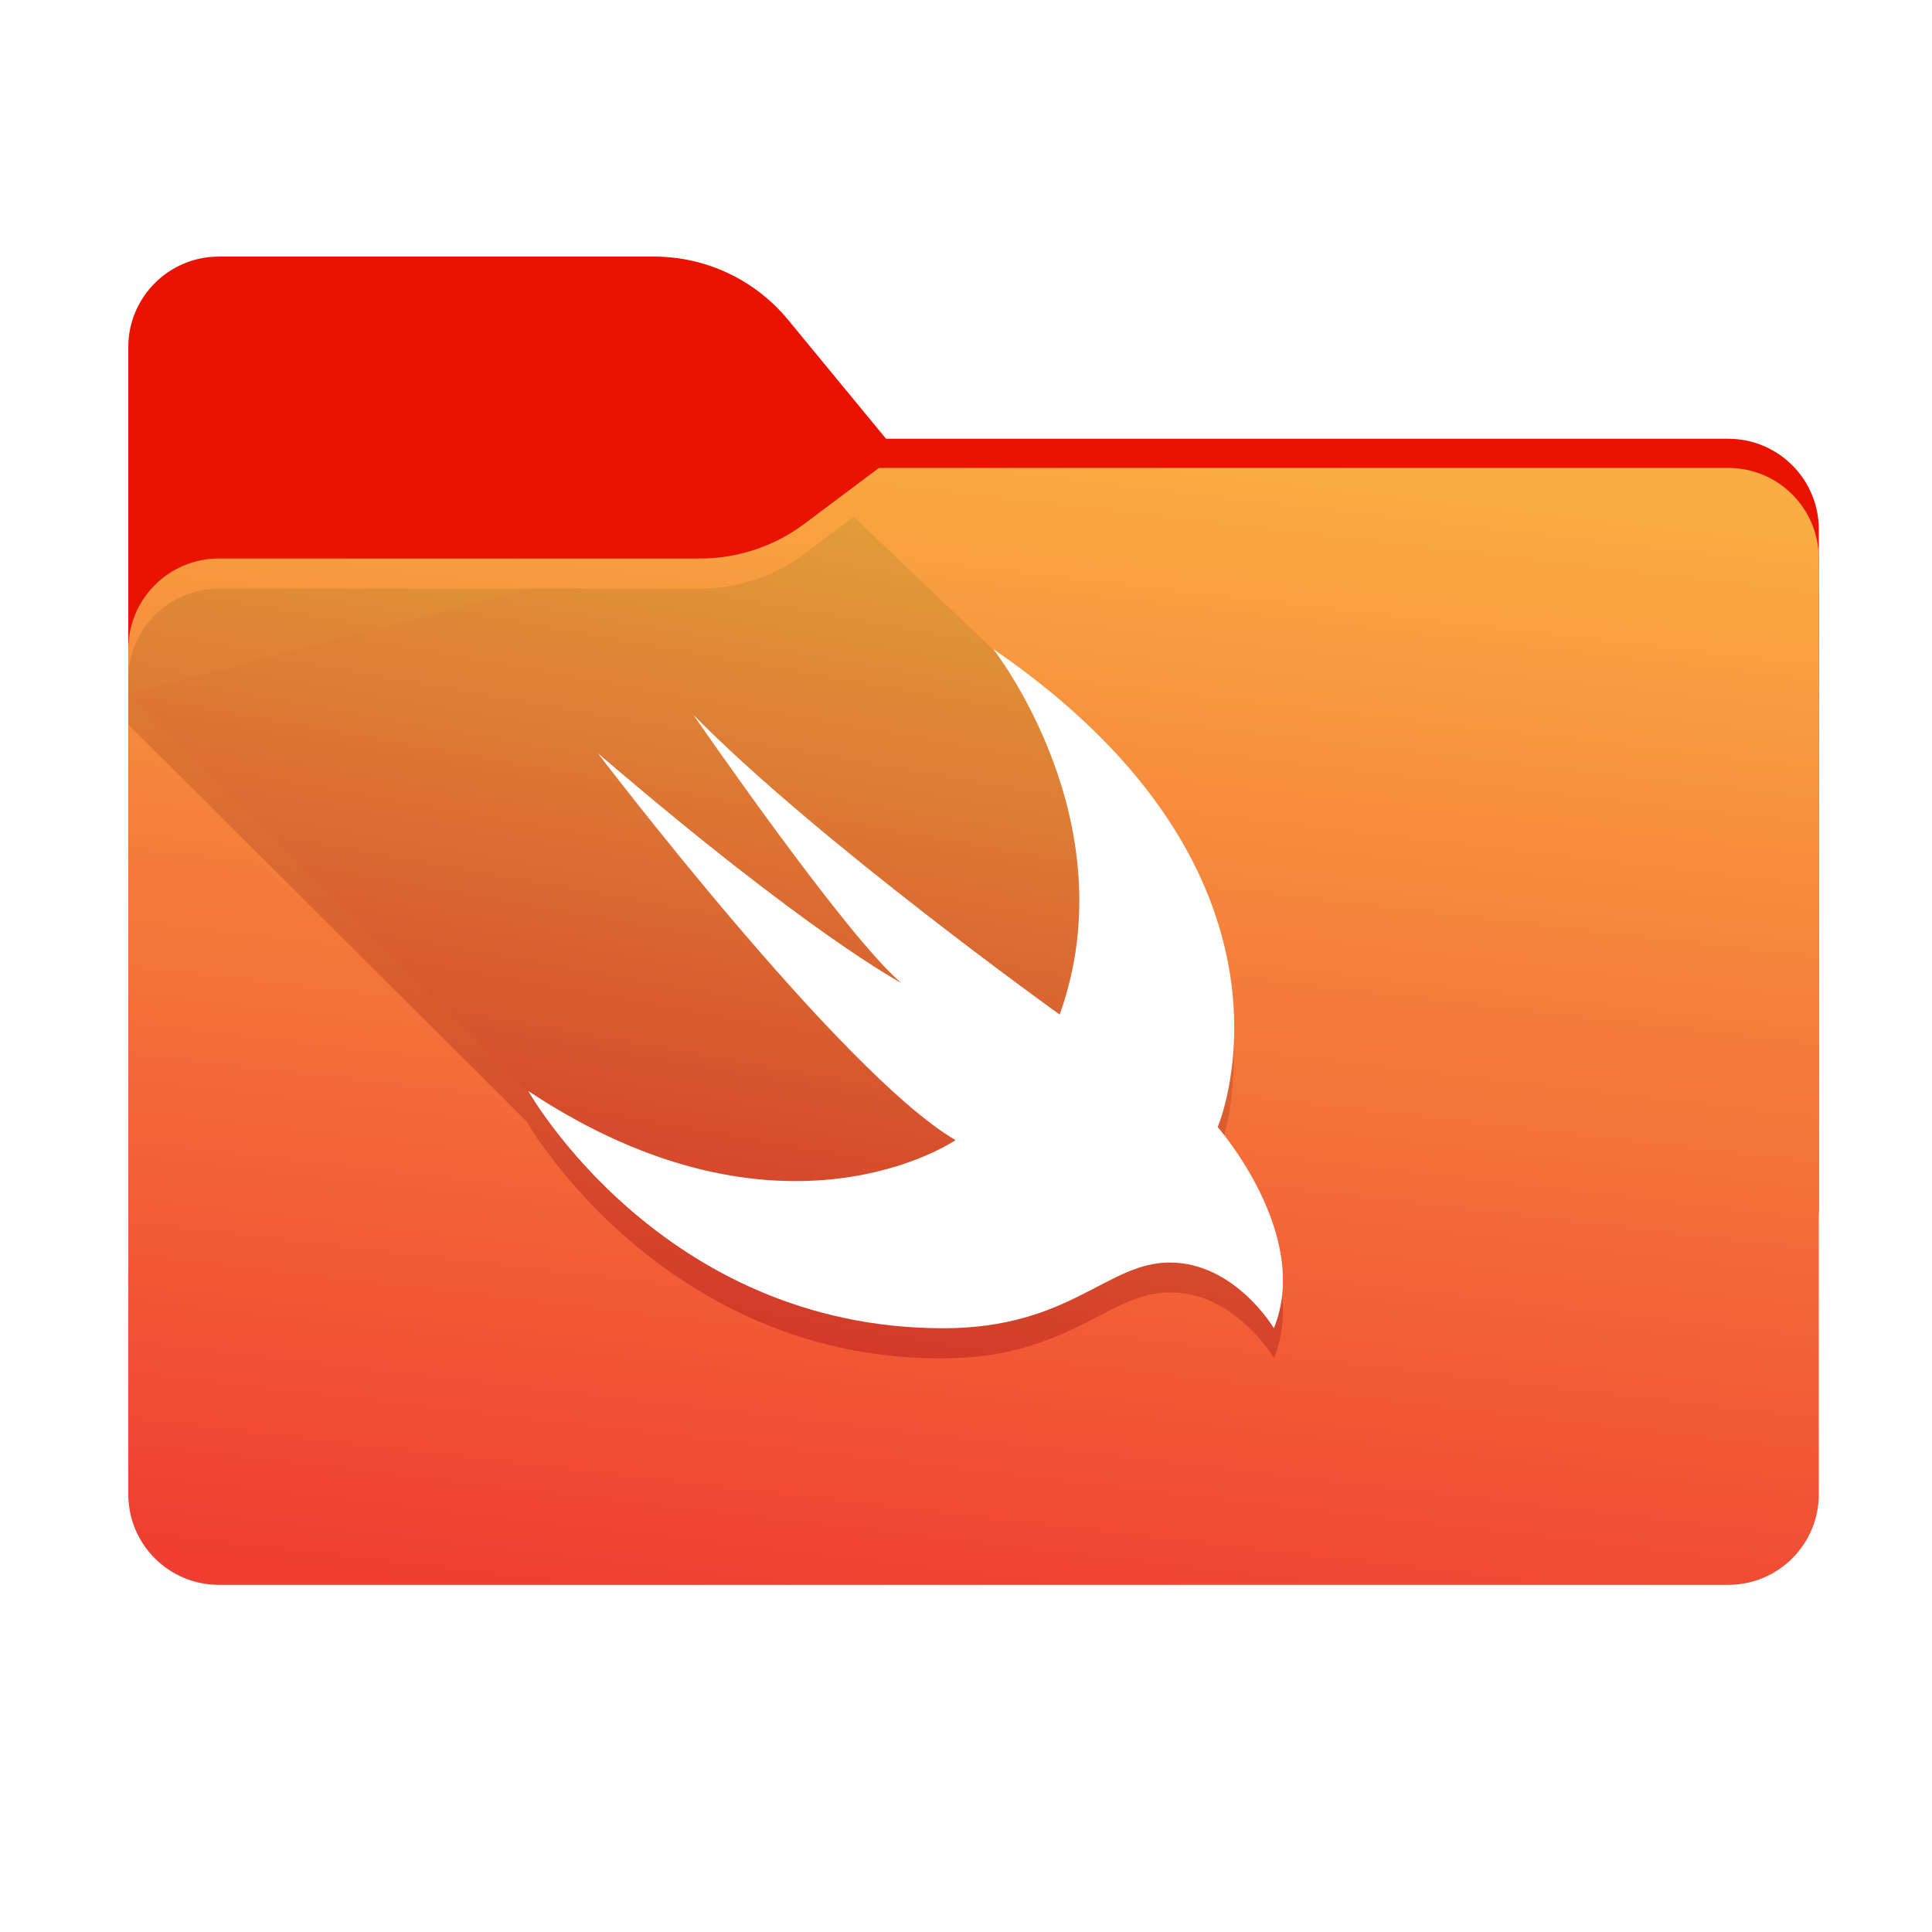 <svg width="256" height="256" viewBox="0 0 256 256" fill="none" xmlns="http://www.w3.org/2000/svg">
<path fill-rule="evenodd" clip-rule="evenodd" d="M104.425 42.378C100.056 37.073 93.544 34 86.671 34H29C22.373 34 17 39.373 17 46V58.137V68.2V160C17 166.627 22.373 172 29 172H229C235.627 172 241 166.627 241 160V70.137C241 63.51 235.627 58.137 229 58.137H117.404L104.425 42.378Z" fill="#EA1200"/>
<mask id="mask0_571_13567" style="mask-type:alpha" maskUnits="userSpaceOnUse" x="17" y="34" width="224" height="138">
<path fill-rule="evenodd" clip-rule="evenodd" d="M104.425 42.378C100.056 37.073 93.544 34 86.671 34H29C22.373 34 17 39.373 17 46V58.137V68.2V160C17 166.627 22.373 172 29 172H229C235.627 172 241 166.627 241 160V70.137C241 63.51 235.627 58.137 229 58.137H117.404L104.425 42.378Z" fill="url(#paint0_linear_571_13567)"/>
</mask>
<g mask="url(#mask0_571_13567)">
<g style="mix-blend-mode:multiply" filter="url(#filter0_f_571_13567)">
<path fill-rule="evenodd" clip-rule="evenodd" d="M92.789 74C97.764 74 102.605 72.387 106.586 69.402L116.459 62H229C235.627 62 241 67.373 241 74V108V160C241 166.627 235.627 172 229 172H29C22.373 172 17 166.627 17 160L17 108V86C17 79.373 22.373 74 29 74H87H92.789Z" fill="black" fill-opacity="0.3"/>
</g>
</g>
<g filter="url(#filter1_ii_571_13567)">
<path fill-rule="evenodd" clip-rule="evenodd" d="M92.789 74C97.764 74 102.605 72.387 106.586 69.402L116.459 62H229C235.627 62 241 67.373 241 74V108V198C241 204.627 235.627 210 229 210H29C22.373 210 17 204.627 17 198L17 108V86C17 79.373 22.373 74 29 74H87H92.789Z" fill="url(#paint1_linear_571_13567)"/>
</g>
<g filter="url(#filter2_i_571_13567)">
<path fill-rule="evenodd" clip-rule="evenodd" d="M92.789 74C97.764 74 102.605 72.386 106.586 69.402L110.789 66.251L131.472 85.951C175.554 116.087 161.295 149.321 161.295 149.321C161.295 149.321 173.83 163.496 168.816 175.939C168.346 175.204 167.824 174.469 167.249 173.787C165.943 172.212 164.429 170.847 162.757 169.692C160.668 168.274 158.214 167.382 155.706 167.277C153.931 167.172 152.155 167.487 150.484 168.117C148.812 168.694 147.193 169.534 145.626 170.374C143.798 171.319 141.97 172.264 140.038 173.052C137.739 173.997 135.337 174.732 132.882 175.257C129.801 175.834 126.667 176.044 123.585 175.992C117.997 175.887 112.408 175.047 107.081 173.472C102.38 172.054 97.888 170.112 93.658 167.644C89.949 165.491 86.502 163.024 83.264 160.241C80.6 157.931 78.145 155.464 75.847 152.838C74.28 151.001 72.766 149.058 71.356 147.063C70.781 146.276 70.259 145.436 69.789 144.596L17 92V86C17 79.372 22.373 74 29 74H85.562H92.789Z" fill="url(#paint2_linear_571_13567)"/>
</g>
<path fill-rule="evenodd" clip-rule="evenodd" d="M92.789 78C97.764 78 102.605 76.386 106.586 73.402L113.139 68.489L131.472 85.951C175.554 116.087 161.295 149.321 161.295 149.321C161.295 149.321 173.83 163.497 168.816 175.94C168.346 175.205 167.824 174.47 167.249 173.787C165.943 172.212 164.429 170.847 162.757 169.692C160.668 168.274 158.214 167.382 155.706 167.277C153.931 167.172 152.155 167.487 150.484 168.117C148.812 168.694 147.193 169.534 145.626 170.374C143.798 171.319 141.97 172.264 140.038 173.052C137.739 173.997 135.337 174.732 132.882 175.257C129.801 175.835 126.667 176.045 123.585 175.992C117.997 175.887 112.408 175.047 107.081 173.472C102.38 172.054 97.888 170.112 93.658 167.644C89.949 165.492 86.502 163.024 83.264 160.241C80.6 157.931 78.145 155.464 75.847 152.839C74.28 151.001 72.766 149.058 71.356 147.063C70.781 146.276 70.259 145.436 69.789 144.596L17 92L70.326 78H92.789Z" fill="url(#paint3_linear_571_13567)"/>
<path d="M131.612 86C175.568 116.122 161.35 149.341 161.35 149.341C161.35 149.341 173.849 163.563 168.797 176C168.797 176 163.641 167.289 154.996 167.289C146.663 167.289 141.767 176 124.997 176C87.655 176 70 144.566 70 144.566C103.644 166.869 126.612 151.073 126.612 151.073C111.456 142.204 79.218 99.802 79.218 99.802C107.29 123.889 119.425 130.239 119.425 130.239C112.186 124.204 91.874 94.711 91.874 94.711C108.123 111.294 140.413 134.437 140.413 134.437C149.58 108.828 131.612 86 131.612 86Z" fill="white"/>
<defs>
<filter id="filter0_f_571_13567" x="-20" y="25" width="298" height="184" filterUnits="userSpaceOnUse" color-interpolation-filters="sRGB">
<feFlood flood-opacity="0" result="BackgroundImageFix"/>
<feBlend mode="normal" in="SourceGraphic" in2="BackgroundImageFix" result="shape"/>
<feGaussianBlur stdDeviation="18.5" result="effect1_foregroundBlur_571_13567"/>
</filter>
<filter id="filter1_ii_571_13567" x="17" y="62" width="224" height="148" filterUnits="userSpaceOnUse" color-interpolation-filters="sRGB">
<feFlood flood-opacity="0" result="BackgroundImageFix"/>
<feBlend mode="normal" in="SourceGraphic" in2="BackgroundImageFix" result="shape"/>
<feColorMatrix in="SourceAlpha" type="matrix" values="0 0 0 0 0 0 0 0 0 0 0 0 0 0 0 0 0 0 127 0" result="hardAlpha"/>
<feOffset dy="4"/>
<feComposite in2="hardAlpha" operator="arithmetic" k2="-1" k3="1"/>
<feColorMatrix type="matrix" values="0 0 0 0 1 0 0 0 0 1 0 0 0 0 1 0 0 0 0.25 0"/>
<feBlend mode="normal" in2="shape" result="effect1_innerShadow_571_13567"/>
<feColorMatrix in="SourceAlpha" type="matrix" values="0 0 0 0 0 0 0 0 0 0 0 0 0 0 0 0 0 0 127 0" result="hardAlpha"/>
<feOffset dy="-4"/>
<feComposite in2="hardAlpha" operator="arithmetic" k2="-1" k3="1"/>
<feColorMatrix type="matrix" values="0 0 0 0 0 0 0 0 0 0 0 0 0 0 0 0 0 0 0.9 0"/>
<feBlend mode="soft-light" in2="effect1_innerShadow_571_13567" result="effect2_innerShadow_571_13567"/>
</filter>
<filter id="filter2_i_571_13567" x="17" y="66.251" width="153" height="109.749" filterUnits="userSpaceOnUse" color-interpolation-filters="sRGB">
<feFlood flood-opacity="0" result="BackgroundImageFix"/>
<feBlend mode="normal" in="SourceGraphic" in2="BackgroundImageFix" result="shape"/>
<feColorMatrix in="SourceAlpha" type="matrix" values="0 0 0 0 0 0 0 0 0 0 0 0 0 0 0 0 0 0 127 0" result="hardAlpha"/>
<feOffset dy="4"/>
<feComposite in2="hardAlpha" operator="arithmetic" k2="-1" k3="1"/>
<feColorMatrix type="matrix" values="0 0 0 0 1 0 0 0 0 1 0 0 0 0 1 0 0 0 0.25 0"/>
<feBlend mode="normal" in2="shape" result="effect1_innerShadow_571_13567"/>
</filter>
<linearGradient id="paint0_linear_571_13567" x1="17" y1="34" x2="197.768" y2="215.142" gradientUnits="userSpaceOnUse">
<stop stop-color="#05815D"/>
<stop offset="1" stop-color="#0C575F"/>
</linearGradient>
<linearGradient id="paint1_linear_571_13567" x1="150.065" y1="56.719" x2="131.291" y2="218.045" gradientUnits="userSpaceOnUse">
<stop stop-color="#FAAE42"/>
<stop offset="1" stop-color="#EF3E31"/>
</linearGradient>
<linearGradient id="paint2_linear_571_13567" x1="124.218" y1="68.171" x2="105.542" y2="173.54" gradientUnits="userSpaceOnUse">
<stop stop-color="#E39F3A"/>
<stop offset="1" stop-color="#D33929"/>
</linearGradient>
<linearGradient id="paint3_linear_571_13567" x1="124.218" y1="68.172" x2="105.542" y2="173.54" gradientUnits="userSpaceOnUse">
<stop stop-color="#E39F3A"/>
<stop offset="1" stop-color="#D33929"/>
</linearGradient>
</defs>
</svg>
